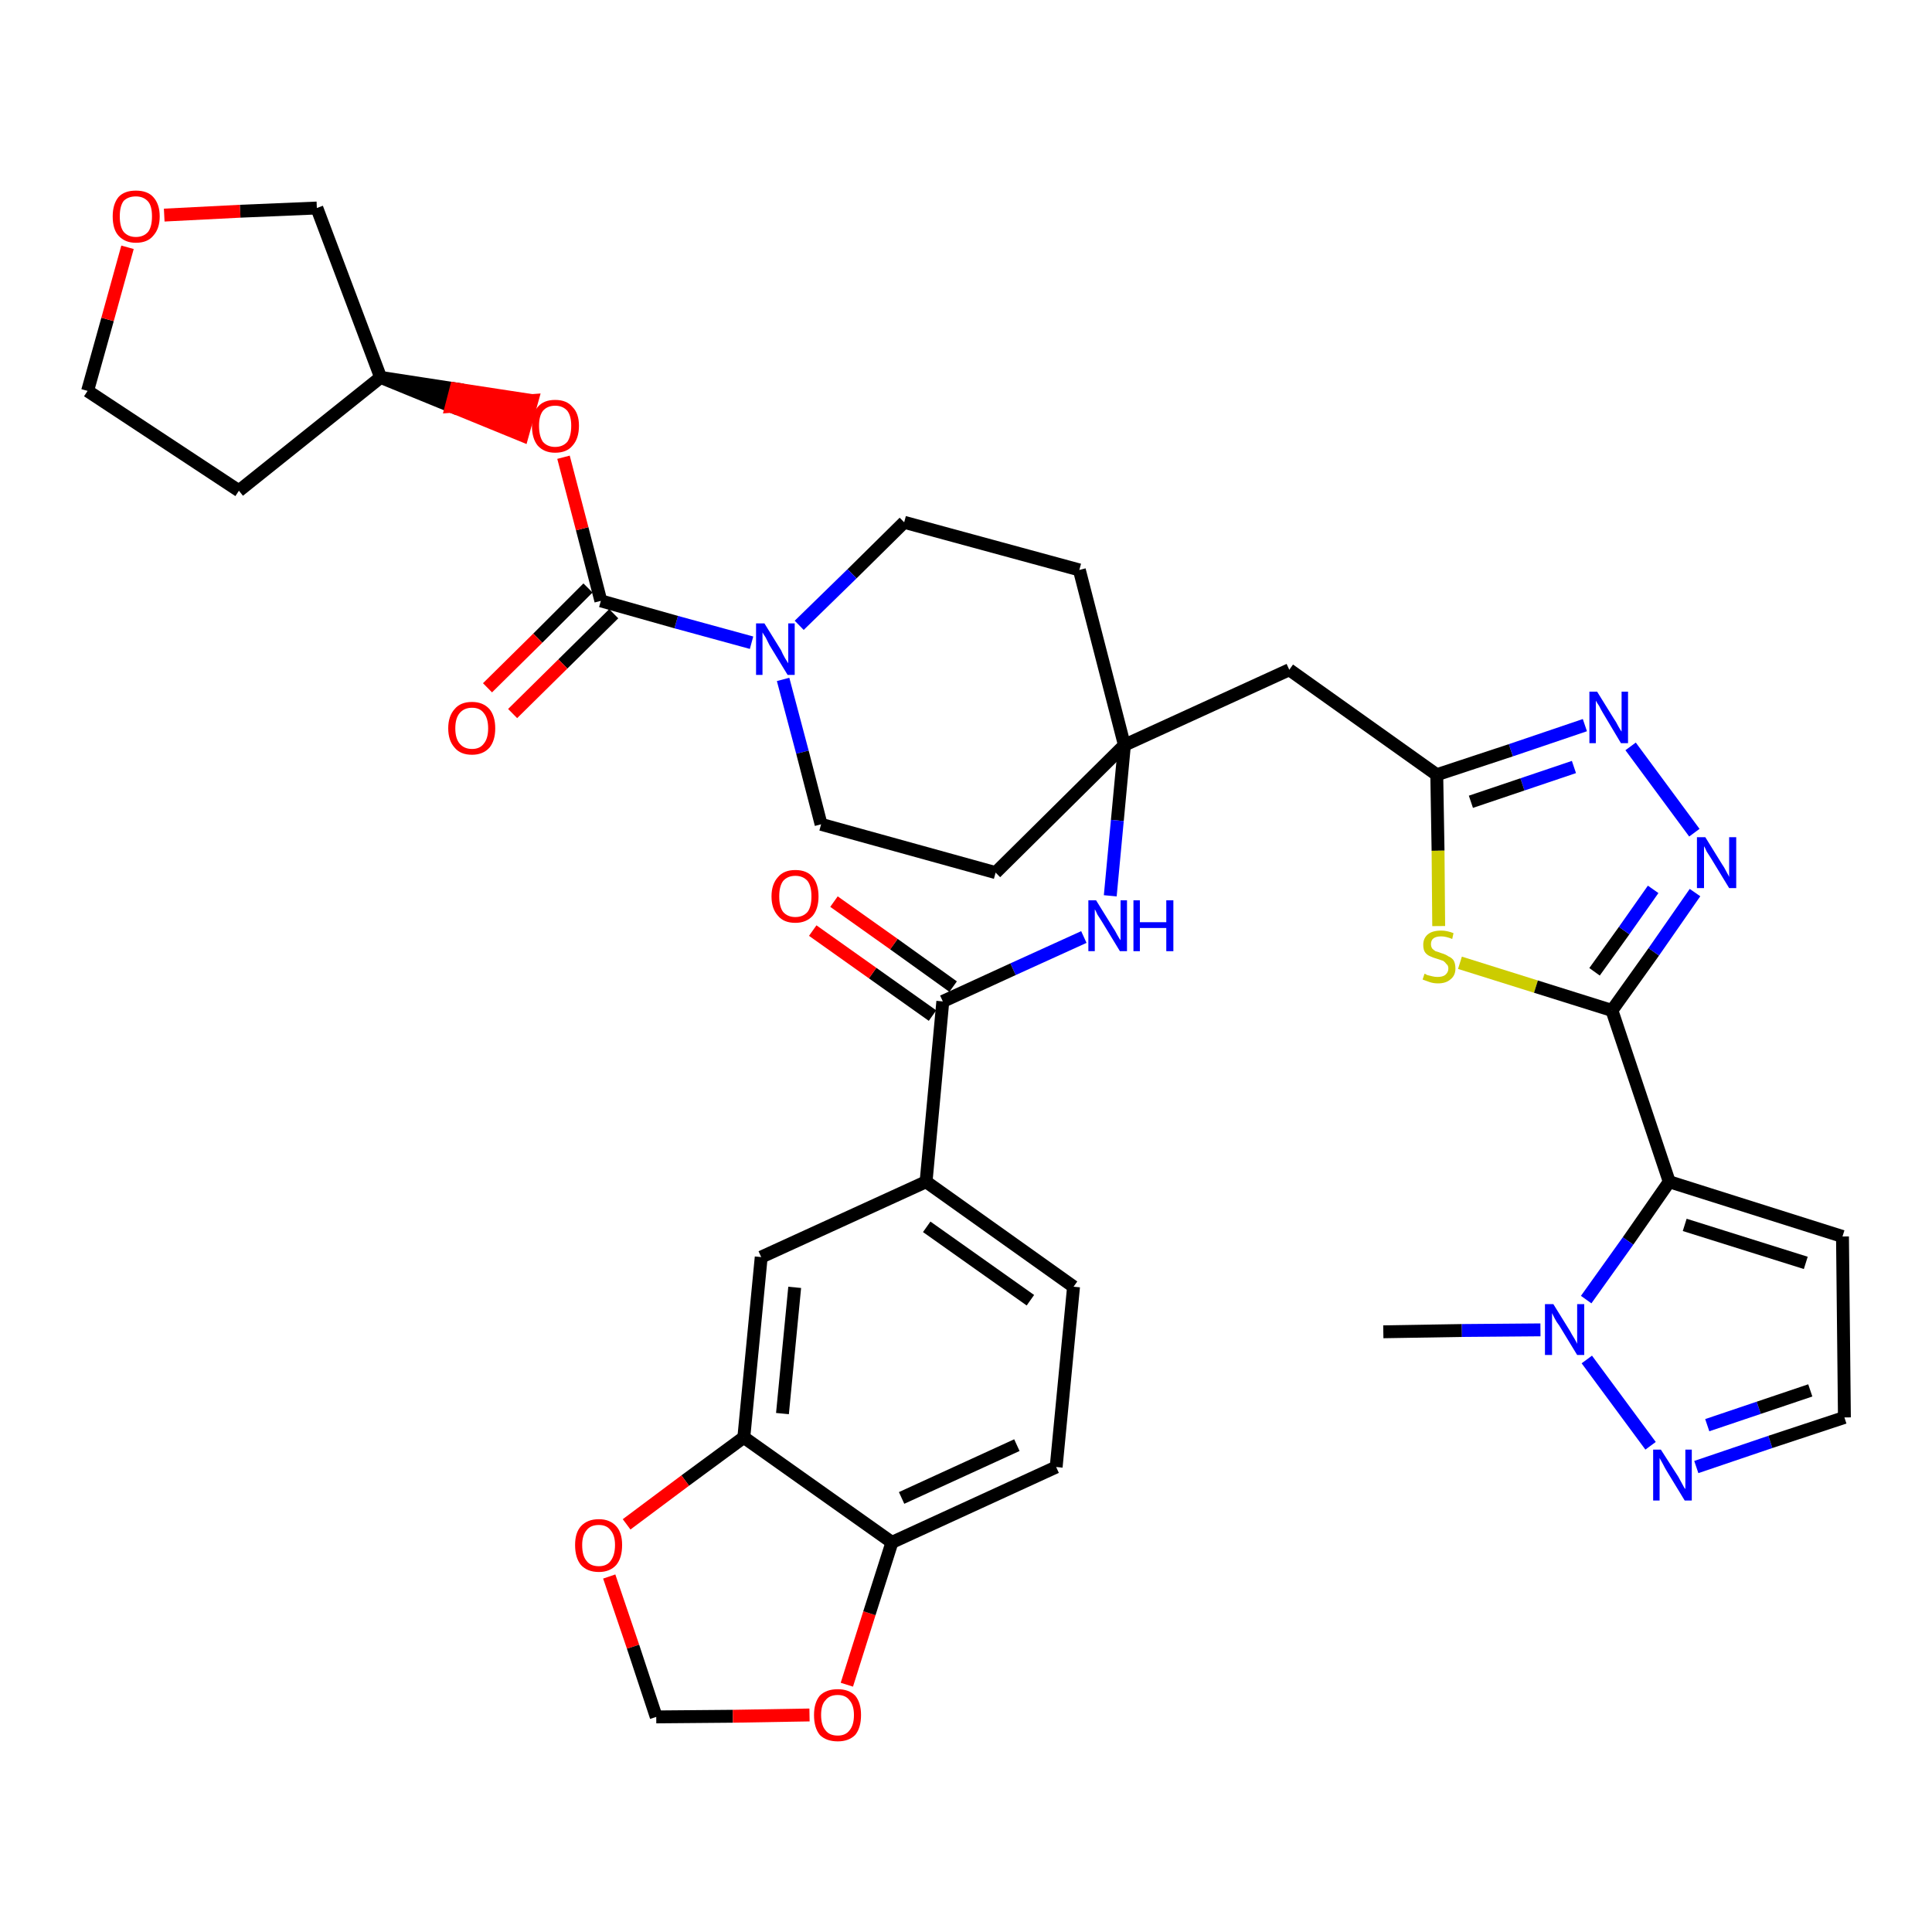 <?xml version='1.0' encoding='iso-8859-1'?>
<svg version='1.1' baseProfile='full'
              xmlns='http://www.w3.org/2000/svg'
                      xmlns:rdkit='http://www.rdkit.org/xml'
                      xmlns:xlink='http://www.w3.org/1999/xlink'
                  xml:space='preserve'
width='300px' height='300px' viewBox='0 0 300 300'>
<!-- END OF HEADER -->
<path class='bond-0 atom-0 atom-1' d='M 214.8,206.8 L 227.0,206.6' style='fill:none;fill-rule:evenodd;stroke:#000000;stroke-width:2.0px;stroke-linecap:butt;stroke-linejoin:miter;stroke-opacity:1' />
<path class='bond-0 atom-0 atom-1' d='M 227.0,206.6 L 239.2,206.5' style='fill:none;fill-rule:evenodd;stroke:#0000FF;stroke-width:2.0px;stroke-linecap:butt;stroke-linejoin:miter;stroke-opacity:1' />
<path class='bond-1 atom-1 atom-2' d='M 246.4,211.1 L 256.3,224.5' style='fill:none;fill-rule:evenodd;stroke:#0000FF;stroke-width:2.0px;stroke-linecap:butt;stroke-linejoin:miter;stroke-opacity:1' />
<path class='bond-37 atom-5 atom-1' d='M 259.2,183.5 L 252.8,192.7' style='fill:none;fill-rule:evenodd;stroke:#000000;stroke-width:2.0px;stroke-linecap:butt;stroke-linejoin:miter;stroke-opacity:1' />
<path class='bond-37 atom-5 atom-1' d='M 252.8,192.7 L 246.3,201.8' style='fill:none;fill-rule:evenodd;stroke:#0000FF;stroke-width:2.0px;stroke-linecap:butt;stroke-linejoin:miter;stroke-opacity:1' />
<path class='bond-2 atom-2 atom-3' d='M 263.4,227.8 L 274.9,223.9' style='fill:none;fill-rule:evenodd;stroke:#0000FF;stroke-width:2.0px;stroke-linecap:butt;stroke-linejoin:miter;stroke-opacity:1' />
<path class='bond-2 atom-2 atom-3' d='M 274.9,223.9 L 286.4,220.1' style='fill:none;fill-rule:evenodd;stroke:#000000;stroke-width:2.0px;stroke-linecap:butt;stroke-linejoin:miter;stroke-opacity:1' />
<path class='bond-2 atom-2 atom-3' d='M 265.1,221.3 L 273.1,218.6' style='fill:none;fill-rule:evenodd;stroke:#0000FF;stroke-width:2.0px;stroke-linecap:butt;stroke-linejoin:miter;stroke-opacity:1' />
<path class='bond-2 atom-2 atom-3' d='M 273.1,218.6 L 281.1,215.9' style='fill:none;fill-rule:evenodd;stroke:#000000;stroke-width:2.0px;stroke-linecap:butt;stroke-linejoin:miter;stroke-opacity:1' />
<path class='bond-3 atom-3 atom-4' d='M 286.4,220.1 L 286.1,192.0' style='fill:none;fill-rule:evenodd;stroke:#000000;stroke-width:2.0px;stroke-linecap:butt;stroke-linejoin:miter;stroke-opacity:1' />
<path class='bond-4 atom-4 atom-5' d='M 286.1,192.0 L 259.2,183.5' style='fill:none;fill-rule:evenodd;stroke:#000000;stroke-width:2.0px;stroke-linecap:butt;stroke-linejoin:miter;stroke-opacity:1' />
<path class='bond-4 atom-4 atom-5' d='M 280.4,196.1 L 261.6,190.2' style='fill:none;fill-rule:evenodd;stroke:#000000;stroke-width:2.0px;stroke-linecap:butt;stroke-linejoin:miter;stroke-opacity:1' />
<path class='bond-5 atom-5 atom-6' d='M 259.2,183.5 L 250.3,156.9' style='fill:none;fill-rule:evenodd;stroke:#000000;stroke-width:2.0px;stroke-linecap:butt;stroke-linejoin:miter;stroke-opacity:1' />
<path class='bond-6 atom-6 atom-7' d='M 250.3,156.9 L 256.8,147.8' style='fill:none;fill-rule:evenodd;stroke:#000000;stroke-width:2.0px;stroke-linecap:butt;stroke-linejoin:miter;stroke-opacity:1' />
<path class='bond-6 atom-6 atom-7' d='M 256.8,147.8 L 263.2,138.6' style='fill:none;fill-rule:evenodd;stroke:#0000FF;stroke-width:2.0px;stroke-linecap:butt;stroke-linejoin:miter;stroke-opacity:1' />
<path class='bond-6 atom-6 atom-7' d='M 247.6,150.9 L 252.2,144.5' style='fill:none;fill-rule:evenodd;stroke:#000000;stroke-width:2.0px;stroke-linecap:butt;stroke-linejoin:miter;stroke-opacity:1' />
<path class='bond-6 atom-6 atom-7' d='M 252.2,144.5 L 256.7,138.1' style='fill:none;fill-rule:evenodd;stroke:#0000FF;stroke-width:2.0px;stroke-linecap:butt;stroke-linejoin:miter;stroke-opacity:1' />
<path class='bond-38 atom-37 atom-6' d='M 226.7,149.5 L 238.5,153.2' style='fill:none;fill-rule:evenodd;stroke:#CCCC00;stroke-width:2.0px;stroke-linecap:butt;stroke-linejoin:miter;stroke-opacity:1' />
<path class='bond-38 atom-37 atom-6' d='M 238.5,153.2 L 250.3,156.9' style='fill:none;fill-rule:evenodd;stroke:#000000;stroke-width:2.0px;stroke-linecap:butt;stroke-linejoin:miter;stroke-opacity:1' />
<path class='bond-7 atom-7 atom-8' d='M 263.1,129.3 L 253.2,115.9' style='fill:none;fill-rule:evenodd;stroke:#0000FF;stroke-width:2.0px;stroke-linecap:butt;stroke-linejoin:miter;stroke-opacity:1' />
<path class='bond-8 atom-8 atom-9' d='M 246.1,112.6 L 234.6,116.5' style='fill:none;fill-rule:evenodd;stroke:#0000FF;stroke-width:2.0px;stroke-linecap:butt;stroke-linejoin:miter;stroke-opacity:1' />
<path class='bond-8 atom-8 atom-9' d='M 234.6,116.5 L 223.1,120.3' style='fill:none;fill-rule:evenodd;stroke:#000000;stroke-width:2.0px;stroke-linecap:butt;stroke-linejoin:miter;stroke-opacity:1' />
<path class='bond-8 atom-8 atom-9' d='M 244.4,119.1 L 236.4,121.8' style='fill:none;fill-rule:evenodd;stroke:#0000FF;stroke-width:2.0px;stroke-linecap:butt;stroke-linejoin:miter;stroke-opacity:1' />
<path class='bond-8 atom-8 atom-9' d='M 236.4,121.8 L 228.4,124.5' style='fill:none;fill-rule:evenodd;stroke:#000000;stroke-width:2.0px;stroke-linecap:butt;stroke-linejoin:miter;stroke-opacity:1' />
<path class='bond-9 atom-9 atom-10' d='M 223.1,120.3 L 200.2,104.0' style='fill:none;fill-rule:evenodd;stroke:#000000;stroke-width:2.0px;stroke-linecap:butt;stroke-linejoin:miter;stroke-opacity:1' />
<path class='bond-36 atom-9 atom-37' d='M 223.1,120.3 L 223.3,132.1' style='fill:none;fill-rule:evenodd;stroke:#000000;stroke-width:2.0px;stroke-linecap:butt;stroke-linejoin:miter;stroke-opacity:1' />
<path class='bond-36 atom-9 atom-37' d='M 223.3,132.1 L 223.4,143.8' style='fill:none;fill-rule:evenodd;stroke:#CCCC00;stroke-width:2.0px;stroke-linecap:butt;stroke-linejoin:miter;stroke-opacity:1' />
<path class='bond-10 atom-10 atom-11' d='M 200.2,104.0 L 174.6,115.7' style='fill:none;fill-rule:evenodd;stroke:#000000;stroke-width:2.0px;stroke-linecap:butt;stroke-linejoin:miter;stroke-opacity:1' />
<path class='bond-11 atom-11 atom-12' d='M 174.6,115.7 L 173.5,127.4' style='fill:none;fill-rule:evenodd;stroke:#000000;stroke-width:2.0px;stroke-linecap:butt;stroke-linejoin:miter;stroke-opacity:1' />
<path class='bond-11 atom-11 atom-12' d='M 173.5,127.4 L 172.4,139.1' style='fill:none;fill-rule:evenodd;stroke:#0000FF;stroke-width:2.0px;stroke-linecap:butt;stroke-linejoin:miter;stroke-opacity:1' />
<path class='bond-23 atom-11 atom-24' d='M 174.6,115.7 L 167.6,88.5' style='fill:none;fill-rule:evenodd;stroke:#000000;stroke-width:2.0px;stroke-linecap:butt;stroke-linejoin:miter;stroke-opacity:1' />
<path class='bond-39 atom-36 atom-11' d='M 154.6,135.5 L 174.6,115.7' style='fill:none;fill-rule:evenodd;stroke:#000000;stroke-width:2.0px;stroke-linecap:butt;stroke-linejoin:miter;stroke-opacity:1' />
<path class='bond-12 atom-12 atom-13' d='M 168.3,145.5 L 157.3,150.5' style='fill:none;fill-rule:evenodd;stroke:#0000FF;stroke-width:2.0px;stroke-linecap:butt;stroke-linejoin:miter;stroke-opacity:1' />
<path class='bond-12 atom-12 atom-13' d='M 157.3,150.5 L 146.4,155.5' style='fill:none;fill-rule:evenodd;stroke:#000000;stroke-width:2.0px;stroke-linecap:butt;stroke-linejoin:miter;stroke-opacity:1' />
<path class='bond-13 atom-13 atom-14' d='M 148.0,153.2 L 138.8,146.6' style='fill:none;fill-rule:evenodd;stroke:#000000;stroke-width:2.0px;stroke-linecap:butt;stroke-linejoin:miter;stroke-opacity:1' />
<path class='bond-13 atom-13 atom-14' d='M 138.8,146.6 L 129.5,140.0' style='fill:none;fill-rule:evenodd;stroke:#FF0000;stroke-width:2.0px;stroke-linecap:butt;stroke-linejoin:miter;stroke-opacity:1' />
<path class='bond-13 atom-13 atom-14' d='M 144.8,157.7 L 135.5,151.1' style='fill:none;fill-rule:evenodd;stroke:#000000;stroke-width:2.0px;stroke-linecap:butt;stroke-linejoin:miter;stroke-opacity:1' />
<path class='bond-13 atom-13 atom-14' d='M 135.5,151.1 L 126.2,144.5' style='fill:none;fill-rule:evenodd;stroke:#FF0000;stroke-width:2.0px;stroke-linecap:butt;stroke-linejoin:miter;stroke-opacity:1' />
<path class='bond-14 atom-13 atom-15' d='M 146.4,155.5 L 143.8,183.5' style='fill:none;fill-rule:evenodd;stroke:#000000;stroke-width:2.0px;stroke-linecap:butt;stroke-linejoin:miter;stroke-opacity:1' />
<path class='bond-15 atom-15 atom-16' d='M 143.8,183.5 L 166.7,199.8' style='fill:none;fill-rule:evenodd;stroke:#000000;stroke-width:2.0px;stroke-linecap:butt;stroke-linejoin:miter;stroke-opacity:1' />
<path class='bond-15 atom-15 atom-16' d='M 143.9,190.5 L 160.0,201.9' style='fill:none;fill-rule:evenodd;stroke:#000000;stroke-width:2.0px;stroke-linecap:butt;stroke-linejoin:miter;stroke-opacity:1' />
<path class='bond-40 atom-20 atom-15' d='M 118.2,195.2 L 143.8,183.5' style='fill:none;fill-rule:evenodd;stroke:#000000;stroke-width:2.0px;stroke-linecap:butt;stroke-linejoin:miter;stroke-opacity:1' />
<path class='bond-16 atom-16 atom-17' d='M 166.7,199.8 L 164.0,227.8' style='fill:none;fill-rule:evenodd;stroke:#000000;stroke-width:2.0px;stroke-linecap:butt;stroke-linejoin:miter;stroke-opacity:1' />
<path class='bond-17 atom-17 atom-18' d='M 164.0,227.8 L 138.5,239.5' style='fill:none;fill-rule:evenodd;stroke:#000000;stroke-width:2.0px;stroke-linecap:butt;stroke-linejoin:miter;stroke-opacity:1' />
<path class='bond-17 atom-17 atom-18' d='M 157.9,224.4 L 140.0,232.6' style='fill:none;fill-rule:evenodd;stroke:#000000;stroke-width:2.0px;stroke-linecap:butt;stroke-linejoin:miter;stroke-opacity:1' />
<path class='bond-18 atom-18 atom-19' d='M 138.5,239.5 L 115.5,223.2' style='fill:none;fill-rule:evenodd;stroke:#000000;stroke-width:2.0px;stroke-linecap:butt;stroke-linejoin:miter;stroke-opacity:1' />
<path class='bond-42 atom-23 atom-18' d='M 131.5,261.6 L 135.0,250.5' style='fill:none;fill-rule:evenodd;stroke:#FF0000;stroke-width:2.0px;stroke-linecap:butt;stroke-linejoin:miter;stroke-opacity:1' />
<path class='bond-42 atom-23 atom-18' d='M 135.0,250.5 L 138.5,239.5' style='fill:none;fill-rule:evenodd;stroke:#000000;stroke-width:2.0px;stroke-linecap:butt;stroke-linejoin:miter;stroke-opacity:1' />
<path class='bond-19 atom-19 atom-20' d='M 115.5,223.2 L 118.2,195.2' style='fill:none;fill-rule:evenodd;stroke:#000000;stroke-width:2.0px;stroke-linecap:butt;stroke-linejoin:miter;stroke-opacity:1' />
<path class='bond-19 atom-19 atom-20' d='M 121.5,219.5 L 123.4,199.9' style='fill:none;fill-rule:evenodd;stroke:#000000;stroke-width:2.0px;stroke-linecap:butt;stroke-linejoin:miter;stroke-opacity:1' />
<path class='bond-20 atom-19 atom-21' d='M 115.5,223.2 L 106.4,229.9' style='fill:none;fill-rule:evenodd;stroke:#000000;stroke-width:2.0px;stroke-linecap:butt;stroke-linejoin:miter;stroke-opacity:1' />
<path class='bond-20 atom-19 atom-21' d='M 106.4,229.9 L 97.3,236.7' style='fill:none;fill-rule:evenodd;stroke:#FF0000;stroke-width:2.0px;stroke-linecap:butt;stroke-linejoin:miter;stroke-opacity:1' />
<path class='bond-21 atom-21 atom-22' d='M 94.6,244.8 L 98.3,255.7' style='fill:none;fill-rule:evenodd;stroke:#FF0000;stroke-width:2.0px;stroke-linecap:butt;stroke-linejoin:miter;stroke-opacity:1' />
<path class='bond-21 atom-21 atom-22' d='M 98.3,255.7 L 101.9,266.6' style='fill:none;fill-rule:evenodd;stroke:#000000;stroke-width:2.0px;stroke-linecap:butt;stroke-linejoin:miter;stroke-opacity:1' />
<path class='bond-22 atom-22 atom-23' d='M 101.9,266.6 L 113.8,266.5' style='fill:none;fill-rule:evenodd;stroke:#000000;stroke-width:2.0px;stroke-linecap:butt;stroke-linejoin:miter;stroke-opacity:1' />
<path class='bond-22 atom-22 atom-23' d='M 113.8,266.5 L 125.7,266.3' style='fill:none;fill-rule:evenodd;stroke:#FF0000;stroke-width:2.0px;stroke-linecap:butt;stroke-linejoin:miter;stroke-opacity:1' />
<path class='bond-24 atom-24 atom-25' d='M 167.6,88.5 L 140.4,81.1' style='fill:none;fill-rule:evenodd;stroke:#000000;stroke-width:2.0px;stroke-linecap:butt;stroke-linejoin:miter;stroke-opacity:1' />
<path class='bond-25 atom-25 atom-26' d='M 140.4,81.1 L 132.3,89.1' style='fill:none;fill-rule:evenodd;stroke:#000000;stroke-width:2.0px;stroke-linecap:butt;stroke-linejoin:miter;stroke-opacity:1' />
<path class='bond-25 atom-25 atom-26' d='M 132.3,89.1 L 124.1,97.1' style='fill:none;fill-rule:evenodd;stroke:#0000FF;stroke-width:2.0px;stroke-linecap:butt;stroke-linejoin:miter;stroke-opacity:1' />
<path class='bond-26 atom-26 atom-27' d='M 116.7,99.8 L 105.0,96.6' style='fill:none;fill-rule:evenodd;stroke:#0000FF;stroke-width:2.0px;stroke-linecap:butt;stroke-linejoin:miter;stroke-opacity:1' />
<path class='bond-26 atom-26 atom-27' d='M 105.0,96.6 L 93.3,93.3' style='fill:none;fill-rule:evenodd;stroke:#000000;stroke-width:2.0px;stroke-linecap:butt;stroke-linejoin:miter;stroke-opacity:1' />
<path class='bond-34 atom-26 atom-35' d='M 121.6,105.5 L 124.6,116.8' style='fill:none;fill-rule:evenodd;stroke:#0000FF;stroke-width:2.0px;stroke-linecap:butt;stroke-linejoin:miter;stroke-opacity:1' />
<path class='bond-34 atom-26 atom-35' d='M 124.6,116.8 L 127.5,128.0' style='fill:none;fill-rule:evenodd;stroke:#000000;stroke-width:2.0px;stroke-linecap:butt;stroke-linejoin:miter;stroke-opacity:1' />
<path class='bond-27 atom-27 atom-28' d='M 91.3,91.3 L 83.5,99.1' style='fill:none;fill-rule:evenodd;stroke:#000000;stroke-width:2.0px;stroke-linecap:butt;stroke-linejoin:miter;stroke-opacity:1' />
<path class='bond-27 atom-27 atom-28' d='M 83.5,99.1 L 75.7,106.8' style='fill:none;fill-rule:evenodd;stroke:#FF0000;stroke-width:2.0px;stroke-linecap:butt;stroke-linejoin:miter;stroke-opacity:1' />
<path class='bond-27 atom-27 atom-28' d='M 95.3,95.3 L 87.4,103.1' style='fill:none;fill-rule:evenodd;stroke:#000000;stroke-width:2.0px;stroke-linecap:butt;stroke-linejoin:miter;stroke-opacity:1' />
<path class='bond-27 atom-27 atom-28' d='M 87.4,103.1 L 79.6,110.8' style='fill:none;fill-rule:evenodd;stroke:#FF0000;stroke-width:2.0px;stroke-linecap:butt;stroke-linejoin:miter;stroke-opacity:1' />
<path class='bond-28 atom-27 atom-29' d='M 93.3,93.3 L 90.4,82.1' style='fill:none;fill-rule:evenodd;stroke:#000000;stroke-width:2.0px;stroke-linecap:butt;stroke-linejoin:miter;stroke-opacity:1' />
<path class='bond-28 atom-27 atom-29' d='M 90.4,82.1 L 87.5,71.0' style='fill:none;fill-rule:evenodd;stroke:#FF0000;stroke-width:2.0px;stroke-linecap:butt;stroke-linejoin:miter;stroke-opacity:1' />
<path class='bond-29 atom-30 atom-29' d='M 59.1,58.6 L 70.1,63.1 L 70.8,60.4 Z' style='fill:#000000;fill-rule:evenodd;fill-opacity:1;stroke:#000000;stroke-width:2.0px;stroke-linecap:butt;stroke-linejoin:miter;stroke-opacity:1;' />
<path class='bond-29 atom-30 atom-29' d='M 70.1,63.1 L 82.6,62.2 L 81.1,67.6 Z' style='fill:#FF0000;fill-rule:evenodd;fill-opacity:1;stroke:#FF0000;stroke-width:2.0px;stroke-linecap:butt;stroke-linejoin:miter;stroke-opacity:1;' />
<path class='bond-29 atom-30 atom-29' d='M 70.1,63.1 L 70.8,60.4 L 82.6,62.2 Z' style='fill:#FF0000;fill-rule:evenodd;fill-opacity:1;stroke:#FF0000;stroke-width:2.0px;stroke-linecap:butt;stroke-linejoin:miter;stroke-opacity:1;' />
<path class='bond-30 atom-30 atom-31' d='M 59.1,58.6 L 37.1,76.2' style='fill:none;fill-rule:evenodd;stroke:#000000;stroke-width:2.0px;stroke-linecap:butt;stroke-linejoin:miter;stroke-opacity:1' />
<path class='bond-41 atom-34 atom-30' d='M 49.2,32.3 L 59.1,58.6' style='fill:none;fill-rule:evenodd;stroke:#000000;stroke-width:2.0px;stroke-linecap:butt;stroke-linejoin:miter;stroke-opacity:1' />
<path class='bond-31 atom-31 atom-32' d='M 37.1,76.2 L 13.6,60.7' style='fill:none;fill-rule:evenodd;stroke:#000000;stroke-width:2.0px;stroke-linecap:butt;stroke-linejoin:miter;stroke-opacity:1' />
<path class='bond-32 atom-32 atom-33' d='M 13.6,60.7 L 16.7,49.6' style='fill:none;fill-rule:evenodd;stroke:#000000;stroke-width:2.0px;stroke-linecap:butt;stroke-linejoin:miter;stroke-opacity:1' />
<path class='bond-32 atom-32 atom-33' d='M 16.7,49.6 L 19.8,38.4' style='fill:none;fill-rule:evenodd;stroke:#FF0000;stroke-width:2.0px;stroke-linecap:butt;stroke-linejoin:miter;stroke-opacity:1' />
<path class='bond-33 atom-33 atom-34' d='M 25.5,33.4 L 37.3,32.8' style='fill:none;fill-rule:evenodd;stroke:#FF0000;stroke-width:2.0px;stroke-linecap:butt;stroke-linejoin:miter;stroke-opacity:1' />
<path class='bond-33 atom-33 atom-34' d='M 37.3,32.8 L 49.2,32.3' style='fill:none;fill-rule:evenodd;stroke:#000000;stroke-width:2.0px;stroke-linecap:butt;stroke-linejoin:miter;stroke-opacity:1' />
<path class='bond-35 atom-35 atom-36' d='M 127.5,128.0 L 154.6,135.5' style='fill:none;fill-rule:evenodd;stroke:#000000;stroke-width:2.0px;stroke-linecap:butt;stroke-linejoin:miter;stroke-opacity:1' />
<path  class='atom-1' d='M 241.2 202.5
L 243.8 206.7
Q 244.0 207.1, 244.5 207.9
Q 244.9 208.6, 244.9 208.7
L 244.9 202.5
L 246.0 202.5
L 246.0 210.4
L 244.9 210.4
L 242.1 205.8
Q 241.7 205.3, 241.4 204.7
Q 241.1 204.1, 241.0 203.9
L 241.0 210.4
L 239.9 210.4
L 239.9 202.5
L 241.2 202.5
' fill='#0000FF'/>
<path  class='atom-2' d='M 257.9 225.1
L 260.6 229.3
Q 260.8 229.7, 261.2 230.4
Q 261.6 231.2, 261.7 231.2
L 261.7 225.1
L 262.7 225.1
L 262.7 233.0
L 261.6 233.0
L 258.8 228.4
Q 258.5 227.9, 258.2 227.3
Q 257.8 226.6, 257.7 226.4
L 257.7 233.0
L 256.7 233.0
L 256.7 225.1
L 257.9 225.1
' fill='#0000FF'/>
<path  class='atom-7' d='M 264.8 130.0
L 267.4 134.2
Q 267.7 134.6, 268.1 135.4
Q 268.5 136.1, 268.5 136.2
L 268.5 130.0
L 269.6 130.0
L 269.6 137.9
L 268.5 137.9
L 265.7 133.3
Q 265.4 132.8, 265.0 132.2
Q 264.7 131.5, 264.6 131.4
L 264.6 137.9
L 263.5 137.9
L 263.5 130.0
L 264.8 130.0
' fill='#0000FF'/>
<path  class='atom-8' d='M 248.0 107.4
L 250.6 111.6
Q 250.9 112.0, 251.3 112.8
Q 251.7 113.5, 251.8 113.6
L 251.8 107.4
L 252.8 107.4
L 252.8 115.4
L 251.7 115.4
L 248.9 110.7
Q 248.6 110.2, 248.3 109.6
Q 247.9 109.0, 247.8 108.8
L 247.8 115.4
L 246.8 115.4
L 246.8 107.4
L 248.0 107.4
' fill='#0000FF'/>
<path  class='atom-12' d='M 170.2 139.8
L 172.8 144.0
Q 173.1 144.4, 173.5 145.2
Q 173.9 145.9, 174.0 146.0
L 174.0 139.8
L 175.0 139.8
L 175.0 147.7
L 173.9 147.7
L 171.1 143.1
Q 170.8 142.6, 170.4 142.0
Q 170.1 141.3, 170.0 141.2
L 170.0 147.7
L 169.0 147.7
L 169.0 139.8
L 170.2 139.8
' fill='#0000FF'/>
<path  class='atom-12' d='M 176.0 139.8
L 177.0 139.8
L 177.0 143.2
L 181.1 143.2
L 181.1 139.8
L 182.2 139.8
L 182.2 147.7
L 181.1 147.7
L 181.1 144.1
L 177.0 144.1
L 177.0 147.7
L 176.0 147.7
L 176.0 139.8
' fill='#0000FF'/>
<path  class='atom-14' d='M 119.8 139.2
Q 119.8 137.3, 120.8 136.2
Q 121.7 135.1, 123.5 135.1
Q 125.3 135.1, 126.2 136.2
Q 127.1 137.3, 127.1 139.2
Q 127.1 141.1, 126.2 142.2
Q 125.2 143.3, 123.5 143.3
Q 121.7 143.3, 120.8 142.2
Q 119.8 141.1, 119.8 139.2
M 123.5 142.4
Q 124.7 142.4, 125.4 141.6
Q 126.0 140.8, 126.0 139.2
Q 126.0 137.6, 125.4 136.8
Q 124.7 136.0, 123.5 136.0
Q 122.3 136.0, 121.6 136.8
Q 121.0 137.6, 121.0 139.2
Q 121.0 140.8, 121.6 141.6
Q 122.3 142.4, 123.5 142.4
' fill='#FF0000'/>
<path  class='atom-21' d='M 89.3 239.9
Q 89.3 238.0, 90.2 237.0
Q 91.2 235.9, 93.0 235.9
Q 94.7 235.9, 95.7 237.0
Q 96.6 238.0, 96.6 239.9
Q 96.6 241.9, 95.7 243.0
Q 94.7 244.1, 93.0 244.1
Q 91.2 244.1, 90.2 243.0
Q 89.3 241.9, 89.3 239.9
M 93.0 243.2
Q 94.2 243.2, 94.8 242.4
Q 95.5 241.5, 95.5 239.9
Q 95.5 238.4, 94.8 237.6
Q 94.2 236.8, 93.0 236.8
Q 91.7 236.8, 91.1 237.6
Q 90.4 238.4, 90.4 239.9
Q 90.4 241.6, 91.1 242.4
Q 91.7 243.2, 93.0 243.2
' fill='#FF0000'/>
<path  class='atom-23' d='M 126.4 266.3
Q 126.4 264.4, 127.3 263.3
Q 128.3 262.3, 130.1 262.3
Q 131.8 262.3, 132.8 263.3
Q 133.7 264.4, 133.7 266.3
Q 133.7 268.3, 132.8 269.4
Q 131.8 270.4, 130.1 270.4
Q 128.3 270.4, 127.3 269.4
Q 126.4 268.3, 126.4 266.3
M 130.1 269.5
Q 131.3 269.5, 131.9 268.7
Q 132.6 267.9, 132.6 266.3
Q 132.6 264.8, 131.9 264.0
Q 131.3 263.2, 130.1 263.2
Q 128.8 263.2, 128.2 264.0
Q 127.5 264.7, 127.5 266.3
Q 127.5 267.9, 128.2 268.7
Q 128.8 269.5, 130.1 269.5
' fill='#FF0000'/>
<path  class='atom-26' d='M 118.7 96.8
L 121.3 101.0
Q 121.5 101.5, 121.9 102.2
Q 122.4 103.0, 122.4 103.0
L 122.4 96.8
L 123.4 96.8
L 123.4 104.8
L 122.3 104.8
L 119.5 100.2
Q 119.2 99.6, 118.9 99.0
Q 118.5 98.4, 118.4 98.2
L 118.4 104.8
L 117.4 104.8
L 117.4 96.8
L 118.7 96.8
' fill='#0000FF'/>
<path  class='atom-28' d='M 69.6 113.1
Q 69.6 111.2, 70.6 110.1
Q 71.5 109.0, 73.3 109.0
Q 75.0 109.0, 76.0 110.1
Q 76.9 111.2, 76.9 113.1
Q 76.9 115.0, 76.0 116.1
Q 75.0 117.2, 73.3 117.2
Q 71.5 117.2, 70.6 116.1
Q 69.6 115.0, 69.6 113.1
M 73.3 116.3
Q 74.5 116.3, 75.1 115.5
Q 75.8 114.7, 75.8 113.1
Q 75.8 111.5, 75.1 110.7
Q 74.5 109.9, 73.3 109.9
Q 72.1 109.9, 71.4 110.7
Q 70.7 111.5, 70.7 113.1
Q 70.7 114.7, 71.4 115.5
Q 72.1 116.3, 73.3 116.3
' fill='#FF0000'/>
<path  class='atom-29' d='M 82.6 66.1
Q 82.6 64.2, 83.5 63.2
Q 84.4 62.1, 86.2 62.1
Q 88.0 62.1, 88.9 63.2
Q 89.9 64.2, 89.9 66.1
Q 89.9 68.1, 88.9 69.2
Q 88.0 70.3, 86.2 70.3
Q 84.5 70.3, 83.5 69.2
Q 82.6 68.1, 82.6 66.1
M 86.2 69.4
Q 87.4 69.4, 88.1 68.6
Q 88.7 67.7, 88.7 66.1
Q 88.7 64.6, 88.1 63.8
Q 87.4 63.0, 86.2 63.0
Q 85.0 63.0, 84.3 63.8
Q 83.7 64.6, 83.7 66.1
Q 83.7 67.7, 84.3 68.6
Q 85.0 69.4, 86.2 69.4
' fill='#FF0000'/>
<path  class='atom-33' d='M 17.5 33.6
Q 17.5 31.7, 18.4 30.6
Q 19.3 29.6, 21.1 29.6
Q 22.9 29.6, 23.8 30.6
Q 24.8 31.7, 24.8 33.6
Q 24.8 35.5, 23.8 36.6
Q 22.9 37.7, 21.1 37.7
Q 19.4 37.7, 18.4 36.6
Q 17.5 35.6, 17.5 33.6
M 21.1 36.8
Q 22.3 36.8, 23.0 36.0
Q 23.6 35.2, 23.6 33.6
Q 23.6 32.0, 23.0 31.3
Q 22.3 30.5, 21.1 30.5
Q 19.9 30.5, 19.2 31.2
Q 18.6 32.0, 18.6 33.6
Q 18.6 35.2, 19.2 36.0
Q 19.9 36.8, 21.1 36.8
' fill='#FF0000'/>
<path  class='atom-37' d='M 221.2 151.2
Q 221.3 151.2, 221.6 151.4
Q 222.0 151.5, 222.4 151.6
Q 222.8 151.7, 223.2 151.7
Q 224.0 151.7, 224.4 151.4
Q 224.9 151.0, 224.9 150.4
Q 224.9 149.9, 224.6 149.7
Q 224.4 149.4, 224.1 149.2
Q 223.8 149.1, 223.2 148.9
Q 222.5 148.7, 222.1 148.5
Q 221.6 148.3, 221.3 147.9
Q 221.0 147.5, 221.0 146.7
Q 221.0 145.7, 221.7 145.1
Q 222.4 144.5, 223.8 144.5
Q 224.7 144.5, 225.7 144.9
L 225.5 145.8
Q 224.5 145.4, 223.8 145.4
Q 223.0 145.4, 222.6 145.7
Q 222.2 146.0, 222.2 146.6
Q 222.2 147.0, 222.4 147.3
Q 222.6 147.5, 222.9 147.7
Q 223.3 147.8, 223.8 148.0
Q 224.5 148.2, 224.9 148.5
Q 225.4 148.7, 225.7 149.1
Q 226.0 149.6, 226.0 150.4
Q 226.0 151.5, 225.2 152.1
Q 224.5 152.7, 223.3 152.7
Q 222.6 152.7, 222.0 152.5
Q 221.5 152.3, 220.9 152.1
L 221.2 151.2
' fill='#CCCC00'/>
</svg>
